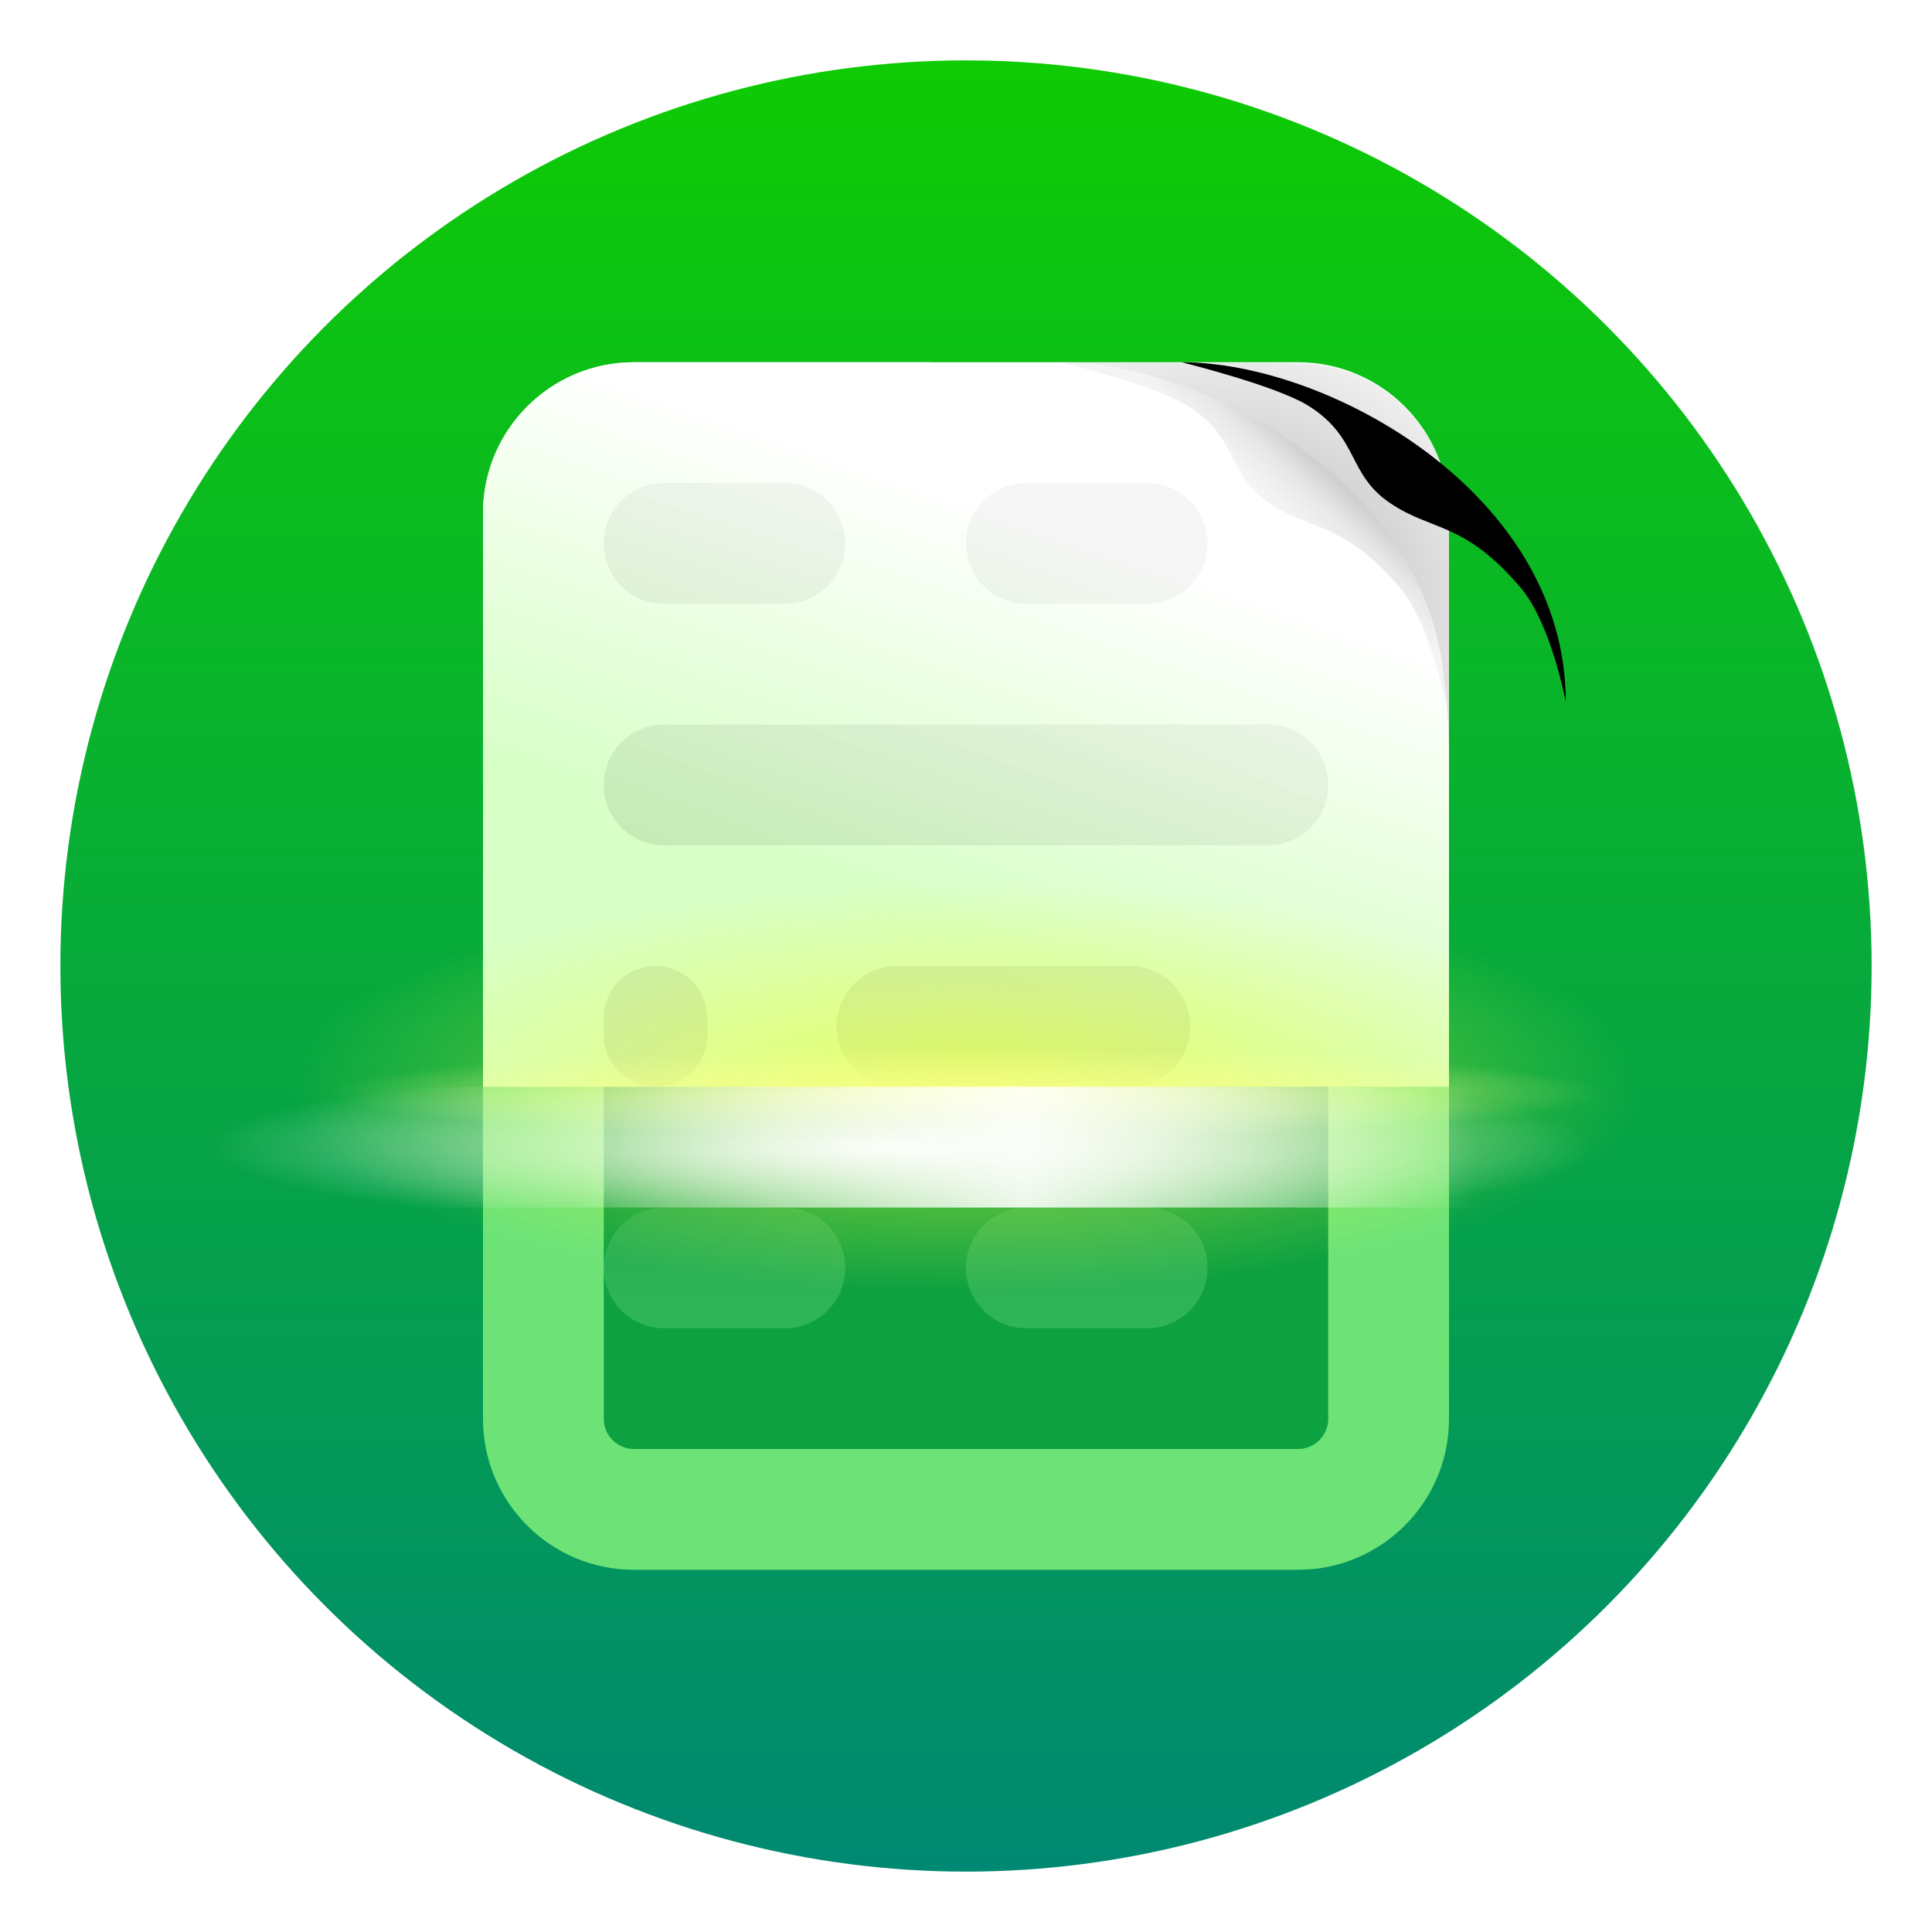 <?xml version="1.0" encoding="UTF-8"?>
<svg width="16px" height="16px" viewBox="0 0 16 16" version="1.1" xmlns="http://www.w3.org/2000/svg" xmlns:xlink="http://www.w3.org/1999/xlink">
    <title>apps/16/org.deepin.scanner</title>
    <defs>
        <linearGradient x1="50%" y1="0%" x2="50%" y2="100%" id="linearGradient-1">
            <stop stop-color="#0ECB04" offset="0%"></stop>
            <stop stop-color="#008972" offset="100%"></stop>
        </linearGradient>
        <linearGradient x1="50%" y1="0%" x2="50%" y2="100%" id="linearGradient-2">
            <stop stop-color="#C3FFBF" stop-opacity="0.305" offset="0%"></stop>
            <stop stop-color="#83E991" stop-opacity="0.779" offset="100%"></stop>
        </linearGradient>
        <linearGradient x1="82.858%" y1="17.971%" x2="44.776%" y2="95.993%" id="linearGradient-3">
            <stop stop-color="#FFFFFF" offset="0%"></stop>
            <stop stop-color="#D6DDF6" offset="100%"></stop>
        </linearGradient>
        <linearGradient x1="72.583%" y1="28.712%" x2="50%" y2="78.125%" id="linearGradient-4">
            <stop stop-color="#FFFFFF" offset="0%"></stop>
            <stop stop-color="#D7FFC6" offset="100%"></stop>
        </linearGradient>
        <radialGradient cx="52.324%" cy="53.481%" fx="52.324%" fy="53.481%" r="61.606%" gradientTransform="translate(0.523, 0.535), rotate(118.686), scale(1, 1.265), translate(-0.523, -0.535)" id="radialGradient-5">
            <stop stop-color="#000000" offset="0%"></stop>
            <stop stop-color="#000000" stop-opacity="0.148" offset="100%"></stop>
        </radialGradient>
        <linearGradient x1="69.738%" y1="71.097%" x2="56.975%" y2="57.701%" id="linearGradient-6">
            <stop stop-color="#C6C6C6" offset="0%"></stop>
            <stop stop-color="#E7E7E7" offset="53.052%"></stop>
            <stop stop-color="#F4F4F4" offset="100%"></stop>
        </linearGradient>
        <path d="M10.211,-0.184 C10.211,-0.184 10.018,0.597 9.851,0.865 C9.586,1.288 9.285,1.186 9.045,1.542 C8.805,1.897 8.895,2.155 8.342,2.625 C8.045,2.876 7.399,2.997 7.399,2.997 C9.121,2.997 10.211,1.04 10.211,-0.184 Z" id="path-7"></path>
        <filter x="-71.1%" y="-31.4%" width="242.2%" height="225.7%" filterUnits="objectBoundingBox" id="filter-8">
            <feOffset dx="0" dy="1" in="SourceAlpha" result="shadowOffsetOuter1"></feOffset>
            <feGaussianBlur stdDeviation="0.5" in="shadowOffsetOuter1" result="shadowBlurOuter1"></feGaussianBlur>
            <feColorMatrix values="0 0 0 0 0   0 0 0 0 0   0 0 0 0 0  0 0 0 0.05 0" type="matrix" in="shadowBlurOuter1"></feColorMatrix>
        </filter>
        <linearGradient x1="80.472%" y1="19.447%" x2="50%" y2="84.722%" id="linearGradient-9">
            <stop stop-color="#000000" stop-opacity="0.035" offset="0%"></stop>
            <stop stop-color="#000000" stop-opacity="0.08" offset="100%"></stop>
        </linearGradient>
        <radialGradient cx="50%" cy="50%" fx="50%" fy="50%" r="86.777%" gradientTransform="translate(0.5, 0.5), scale(0.5, 1), scale(1, 0.305), translate(-0.5, -0.5)" id="radialGradient-10">
            <stop stop-color="#EBFF26" offset="0%"></stop>
            <stop stop-color="#F2FF3D" stop-opacity="0" offset="100%"></stop>
        </radialGradient>
        <filter x="0.0%" y="0.0%" width="100.0%" height="100.0%" filterUnits="objectBoundingBox" id="filter-11">
            <feGaussianBlur stdDeviation="0.156" in="SourceGraphic"></feGaussianBlur>
        </filter>
        <radialGradient cx="50%" cy="50%" fx="50%" fy="50%" r="492.135%" gradientTransform="translate(0.5, 0.5), scale(0.1, 1), scale(1, 0.072), translate(-0.5, -0.5)" id="radialGradient-12">
            <stop stop-color="#F7FF81" stop-opacity="0.995" offset="0%"></stop>
            <stop stop-color="#F8FF98" stop-opacity="0" offset="100%"></stop>
        </radialGradient>
        <radialGradient cx="50%" cy="50%" fx="50%" fy="50%" r="5413.482%" gradientTransform="translate(0.5, 0.5), scale(0.009, 1), scale(1, 0.013), translate(-0.5, -0.5)" id="radialGradient-13">
            <stop stop-color="#FFFFFF" stop-opacity="0.995" offset="0%"></stop>
            <stop stop-color="#FFFFFF" stop-opacity="0" offset="100%"></stop>
        </radialGradient>
        <linearGradient x1="0%" y1="50%" x2="99.213%" y2="50%" id="linearGradient-14">
            <stop stop-color="#FFFFFF" stop-opacity="0" offset="0%"></stop>
            <stop stop-color="#FFFFFF" stop-opacity="0.892" offset="49.798%"></stop>
            <stop stop-color="#FFFFFF" stop-opacity="0" offset="100%"></stop>
        </linearGradient>
    </defs>
    <g id="apps/16/org.deepin.scanner" stroke="none" stroke-width="1" fill="none" fill-rule="evenodd">
        <g id="编组-2" transform="translate(0.5, 0.5)">
            <circle id="椭圆形" fill="url(#linearGradient-1)" cx="7.5" cy="7.5" r="7.5"></circle>
            <g id="编组" transform="translate(1.071, 2.5)">
                <path d="M3.679,4 L9.179,4 C9.869,4 10.429,4.56 10.429,5.25 L10.429,8.75 C10.429,9.44 9.869,10 9.179,10 L3.679,10 C2.988,10 2.429,9.44 2.429,8.75 L2.429,5.25 C2.429,4.56 2.988,4 3.679,4 Z" id="矩形备份-3" fill="#0EA141"></path>
                <path d="M9.179,4 C9.869,4 10.429,4.56 10.429,5.25 L10.429,8.75 C10.429,9.44 9.869,10 9.179,10 L3.679,10 C2.988,10 2.429,9.44 2.429,8.75 L2.429,5.25 C2.429,4.56 2.988,4 3.679,4 L9.179,4 Z M9.179,5 L3.679,5 C3.541,5 3.429,5.112 3.429,5.25 L3.429,8.75 C3.429,8.888 3.541,9 3.679,9 L9.179,9 C9.317,9 9.429,8.888 9.429,8.75 L9.429,5.25 C9.429,5.112 9.317,5 9.179,5 Z" id="矩形备份-3" fill-opacity="0.703" fill="#96FF8F" fill-rule="nonzero"></path>
                <path d="M3.929,7 L4.929,7 C5.205,7 5.429,7.224 5.429,7.5 C5.429,7.776 5.205,8 4.929,8 L3.929,8 C3.652,8 3.429,7.776 3.429,7.5 C3.429,7.224 3.652,7 3.929,7 Z M6.929,7 L7.929,7 C8.205,7 8.429,7.224 8.429,7.5 C8.429,7.776 8.205,8 7.929,8 L6.929,8 C6.652,8 6.429,7.776 6.429,7.5 C6.429,7.224 6.652,7 6.929,7 Z" id="形状结合备份-2" fill="url(#linearGradient-2)" opacity="0.359"></path>
                <path d="M3.679,0 L6.129,0 L6.129,0 C6.51,0.231 6.938,0.618 7.412,1.161 C7.863,1.679 8.154,2.266 8.286,2.922 L8.286,6 L2.429,6 L2.429,1.25 C2.429,0.56 2.988,1.26816328e-16 3.679,0 Z" id="矩形备份-5" fill="url(#linearGradient-3)"></path>
                <path d="M3.679,0 L9.179,0 C9.869,-1.26816328e-16 10.429,0.56 10.429,1.25 L10.429,6 L10.429,6 L2.429,6 L2.429,1.25 C2.429,0.56 2.988,1.26816328e-16 3.679,0 Z" id="矩形备份-2" fill="url(#linearGradient-4)"></path>
                <path d="M7.214,9.09494702e-13 L9.183,0.008 C9.872,0.01 10.429,0.569 10.429,1.258 L10.429,2.909 L10.429,2.909 L10.429,3.214 C10.42,2.75 10.367,2.408 10.269,2.187 C10.064,1.723 9.634,1.264 9.223,0.915 C8.61,0.394 7.94,0.089 7.214,9.09494702e-13 Z" id="路径" fill-opacity="0.28" fill="url(#radialGradient-5)"></path>
                <g id="路径-11" transform="translate(8.805, 1.406) rotate(-90) translate(-8.805, -1.406)">
                    <use fill="black" fill-opacity="1" filter="url(#filter-8)" xlink:href="#path-7"></use>
                    <use fill="url(#linearGradient-6)" fill-rule="evenodd" xlink:href="#path-7"></use>
                </g>
                <path d="M3.929,3 L8.929,3 C9.205,3 9.429,3.224 9.429,3.5 C9.429,3.776 9.205,4 8.929,4 L3.929,4 C3.652,4 3.429,3.776 3.429,3.5 C3.429,3.224 3.652,3 3.929,3 Z M6.929,1 L7.929,1 C8.205,1 8.429,1.224 8.429,1.5 C8.429,1.776 8.205,2 7.929,2 L6.929,2 C6.652,2 6.429,1.776 6.429,1.5 C6.429,1.224 6.652,1 6.929,1 Z M3.929,1 L4.929,1 C5.205,1 5.429,1.224 5.429,1.5 C5.429,1.776 5.205,2 4.929,2 L3.929,2 C3.652,2 3.429,1.776 3.429,1.5 C3.429,1.224 3.652,1 3.929,1 Z M5.857,5 L7.786,5 C8.062,5 8.286,5.224 8.286,5.5 C8.286,5.776 8.062,6 7.786,6 L5.857,6 C5.581,6 5.357,5.776 5.357,5.5 C5.357,5.224 5.581,5 5.857,5 Z M3.857,5 C4.094,5 4.286,5.192 4.286,5.429 L4.286,5.571 C4.286,5.808 4.094,6 3.857,6 C3.62,6 3.429,5.808 3.429,5.571 L3.429,5.429 C3.429,5.192 3.62,5 3.857,5 Z" id="形状结合备份" fill="url(#linearGradient-9)"></path>
                <g id="编组-3" transform="translate(0, 2.786)">
                    <polygon id="矩形" fill="url(#radialGradient-10)" opacity="0.799" filter="url(#filter-11)" points="0 2.863 6.429 0 12.857 2.561 12.857 3.968 6.511 6.429 0 4.269"></polygon>
                    <rect id="矩形备份-7" fill="url(#radialGradient-12)" x="1.071" y="2.732" width="10.714" height="1.071"></rect>
                    <rect id="矩形备份-10" fill="url(#radialGradient-13)" opacity="0.953" x="0" y="3.214" width="11.786" height="1"></rect>
                    <rect id="矩形备份-22" fill="url(#linearGradient-14)" opacity="0.953" x="3.214" y="3.214" width="7.5" height="1"></rect>
                </g>
            </g>
        </g>
        <g id="Guide/16" transform="translate(0.5, 0.5)"></g>
    </g>
</svg>